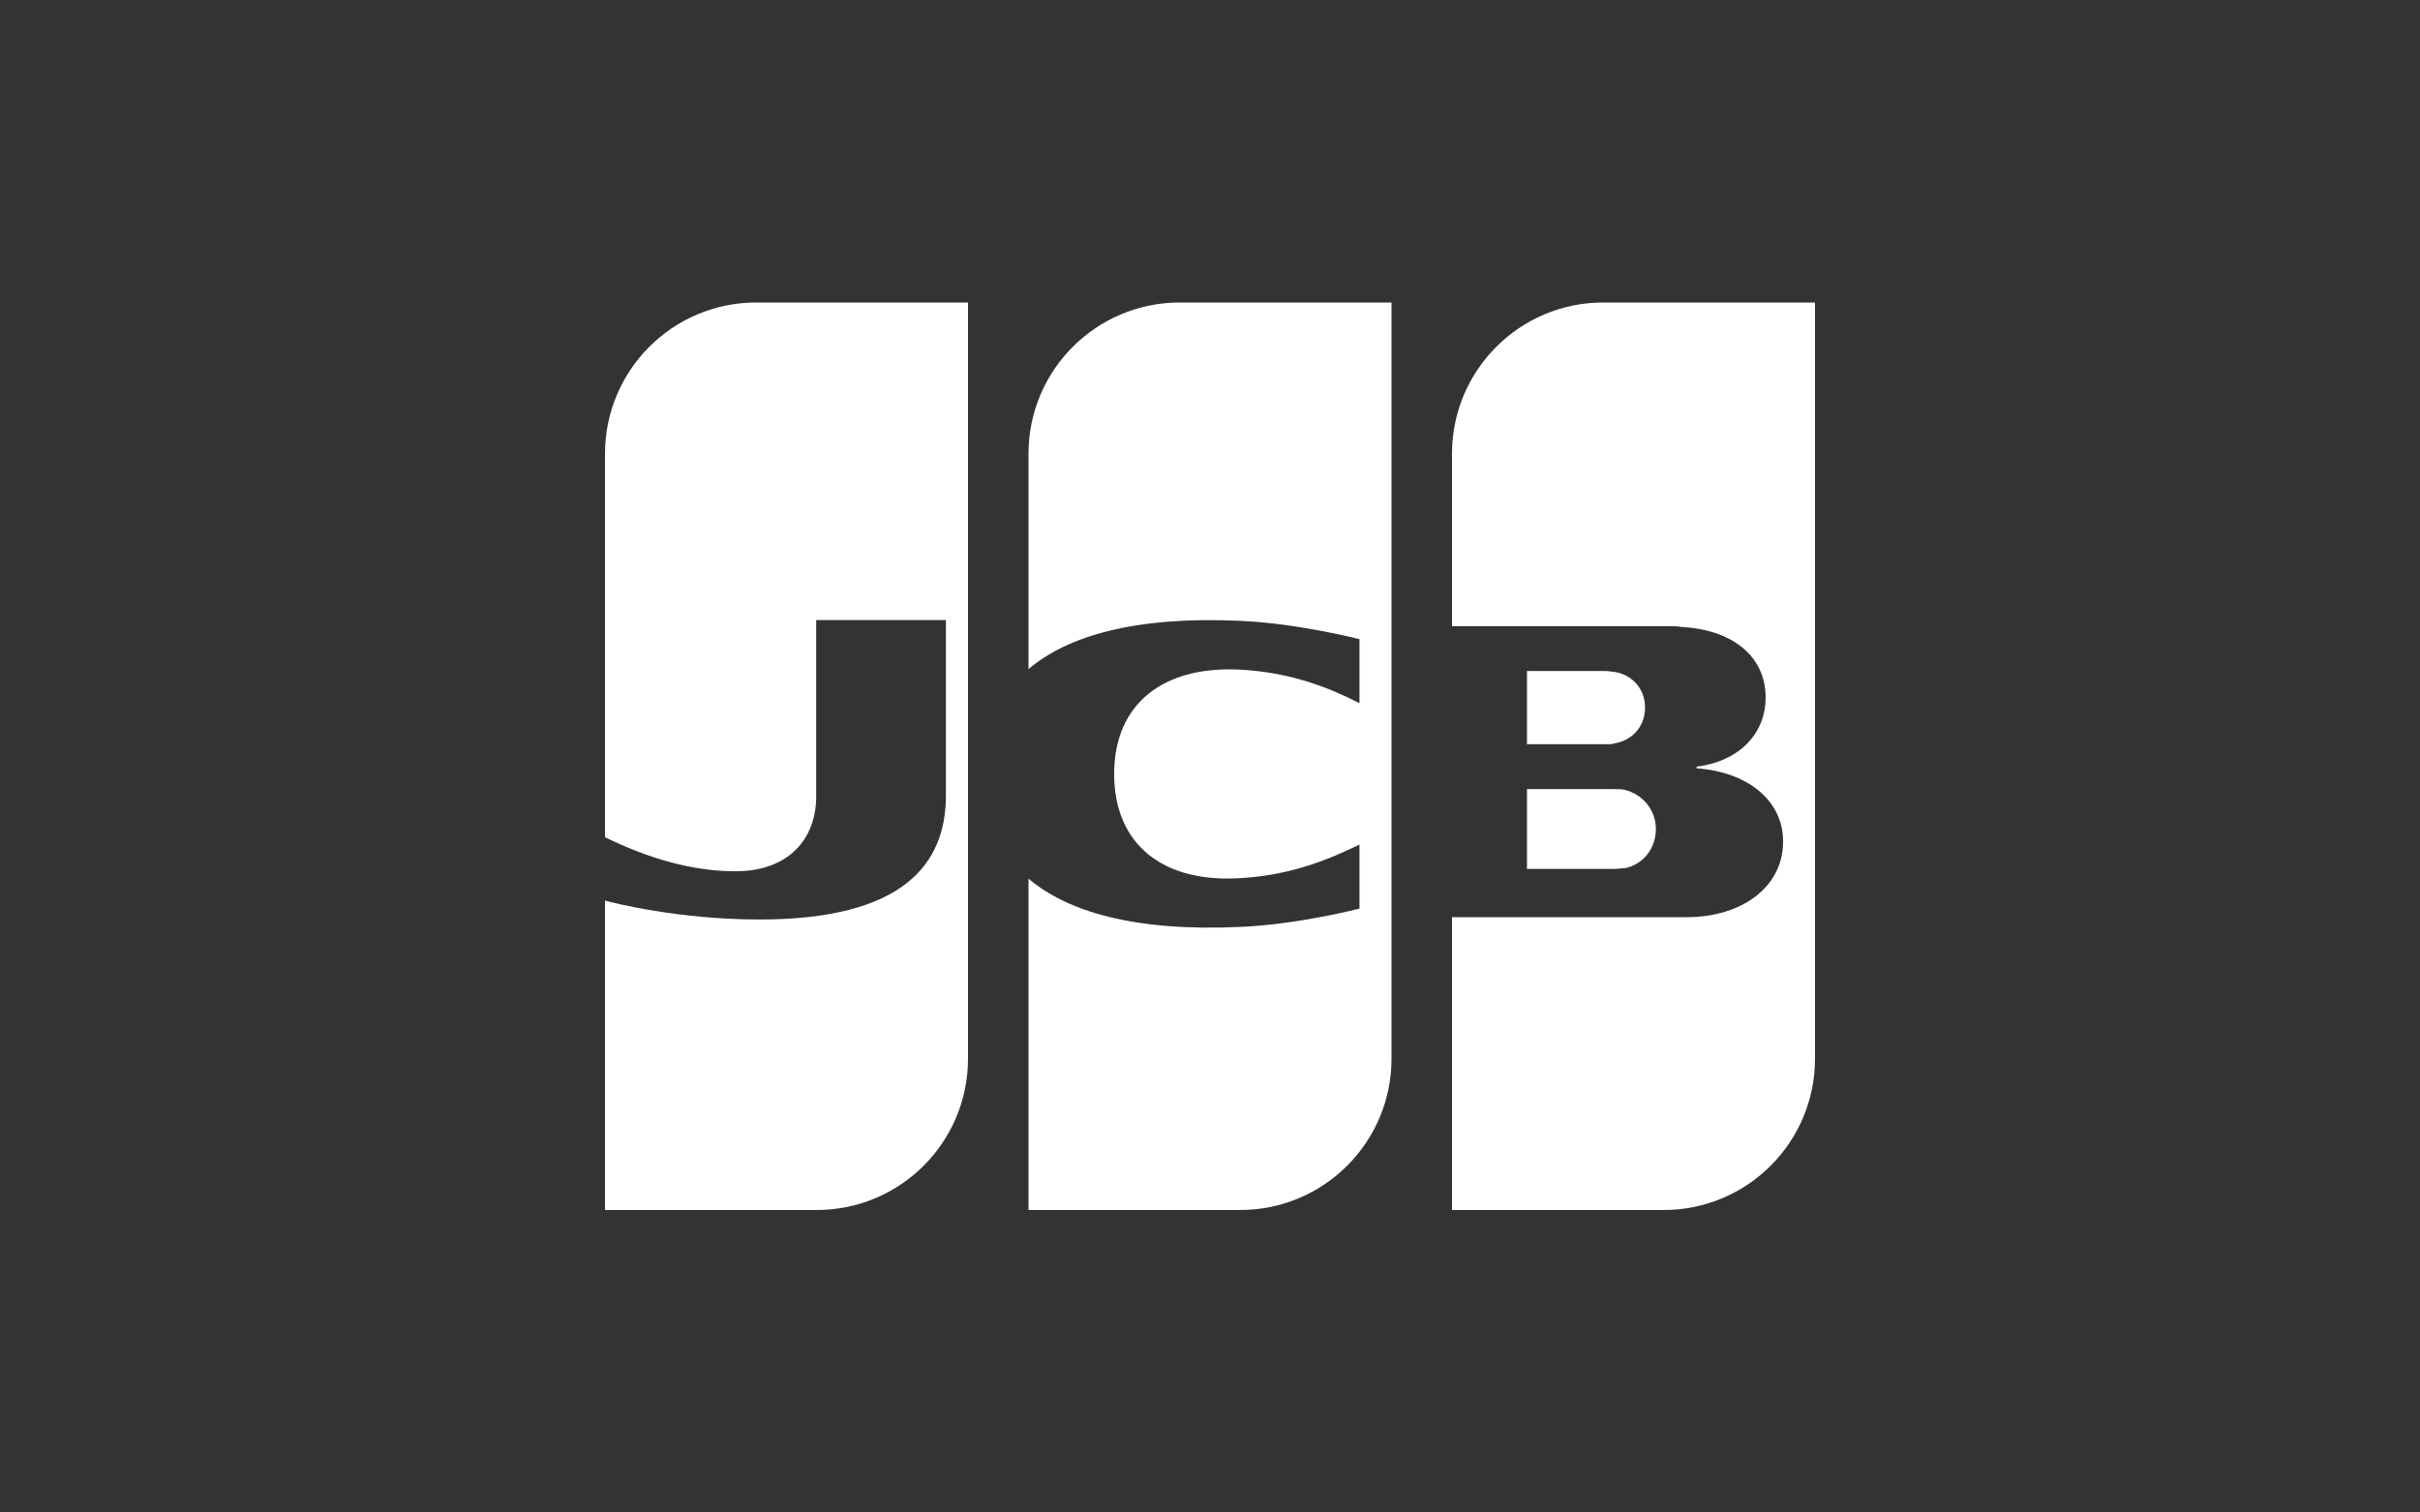 <svg width="128" height="80" viewBox="0 0 128 80" fill="none" xmlns="http://www.w3.org/2000/svg">
<rect x="0" y="0" width="128" height="80" fill="#333333" stroke="none"/>
<g id="logo / payment method / jcb / white">
<g id="logo">
<path d="M40 16C35.582 16 32 19.582 32 24V44.282C34.242 45.381 36.573 46.084 38.903 46.084C41.675 46.084 43.17 44.412 43.17 42.125V32.8H50.032V42.081C50.032 45.688 47.789 48.635 40.179 48.635C35.865 48.635 32.434 47.753 32 47.636V64H43.2C47.618 64 51.2 60.418 51.2 56V16H40Z" fill="white"/>
<path d="M54.4 24C54.4 19.582 57.982 16 62.4 16H73.6V56C73.6 60.418 70.018 64 65.6 64H54.4V46.475C56.423 48.19 59.942 49.29 65.616 49.026C68.695 48.894 71.906 48.058 71.906 48.058V44.671C70.278 45.463 68.343 46.255 65.836 46.431C61.525 46.783 58.93 44.671 58.93 40.932C58.93 37.238 61.525 35.126 65.836 35.434C68.343 35.61 70.278 36.358 71.906 37.194V33.807C71.906 33.807 68.651 32.971 65.616 32.839C59.942 32.575 56.423 33.675 54.4 35.39V24Z" fill="white"/>
<path d="M84.8 16C80.382 16 76.8 19.582 76.8 24V33.118L88.307 33.118C88.531 33.12 88.768 33.126 88.947 33.162C91.498 33.294 93.389 34.614 93.389 36.901C93.389 38.704 92.114 40.244 89.738 40.552V40.64C92.334 40.816 94.313 42.267 94.313 44.511C94.313 46.93 92.114 48.513 89.211 48.513H76.8V64H88C92.418 64 96 60.418 96 56V16H84.8Z" fill="white"/>
<path d="M80.765 45.962H85.384C85.45 45.962 85.56 45.951 85.67 45.94L85.672 45.94C85.781 45.929 85.89 45.918 85.956 45.918C86.835 45.742 87.583 44.95 87.583 43.851C87.583 42.795 86.835 42.003 85.956 41.783C85.824 41.739 85.56 41.739 85.384 41.739H80.765V45.962Z" fill="white"/>
<path d="M87.011 37.429C87.011 36.373 86.263 35.669 85.384 35.537C85.344 35.537 85.278 35.529 85.205 35.519C85.116 35.507 85.017 35.493 84.944 35.493H80.765V39.364H84.944C85.076 39.364 85.34 39.364 85.384 39.32C86.263 39.188 87.011 38.484 87.011 37.429Z" fill="white"/>
</g>
</g>
</svg>
